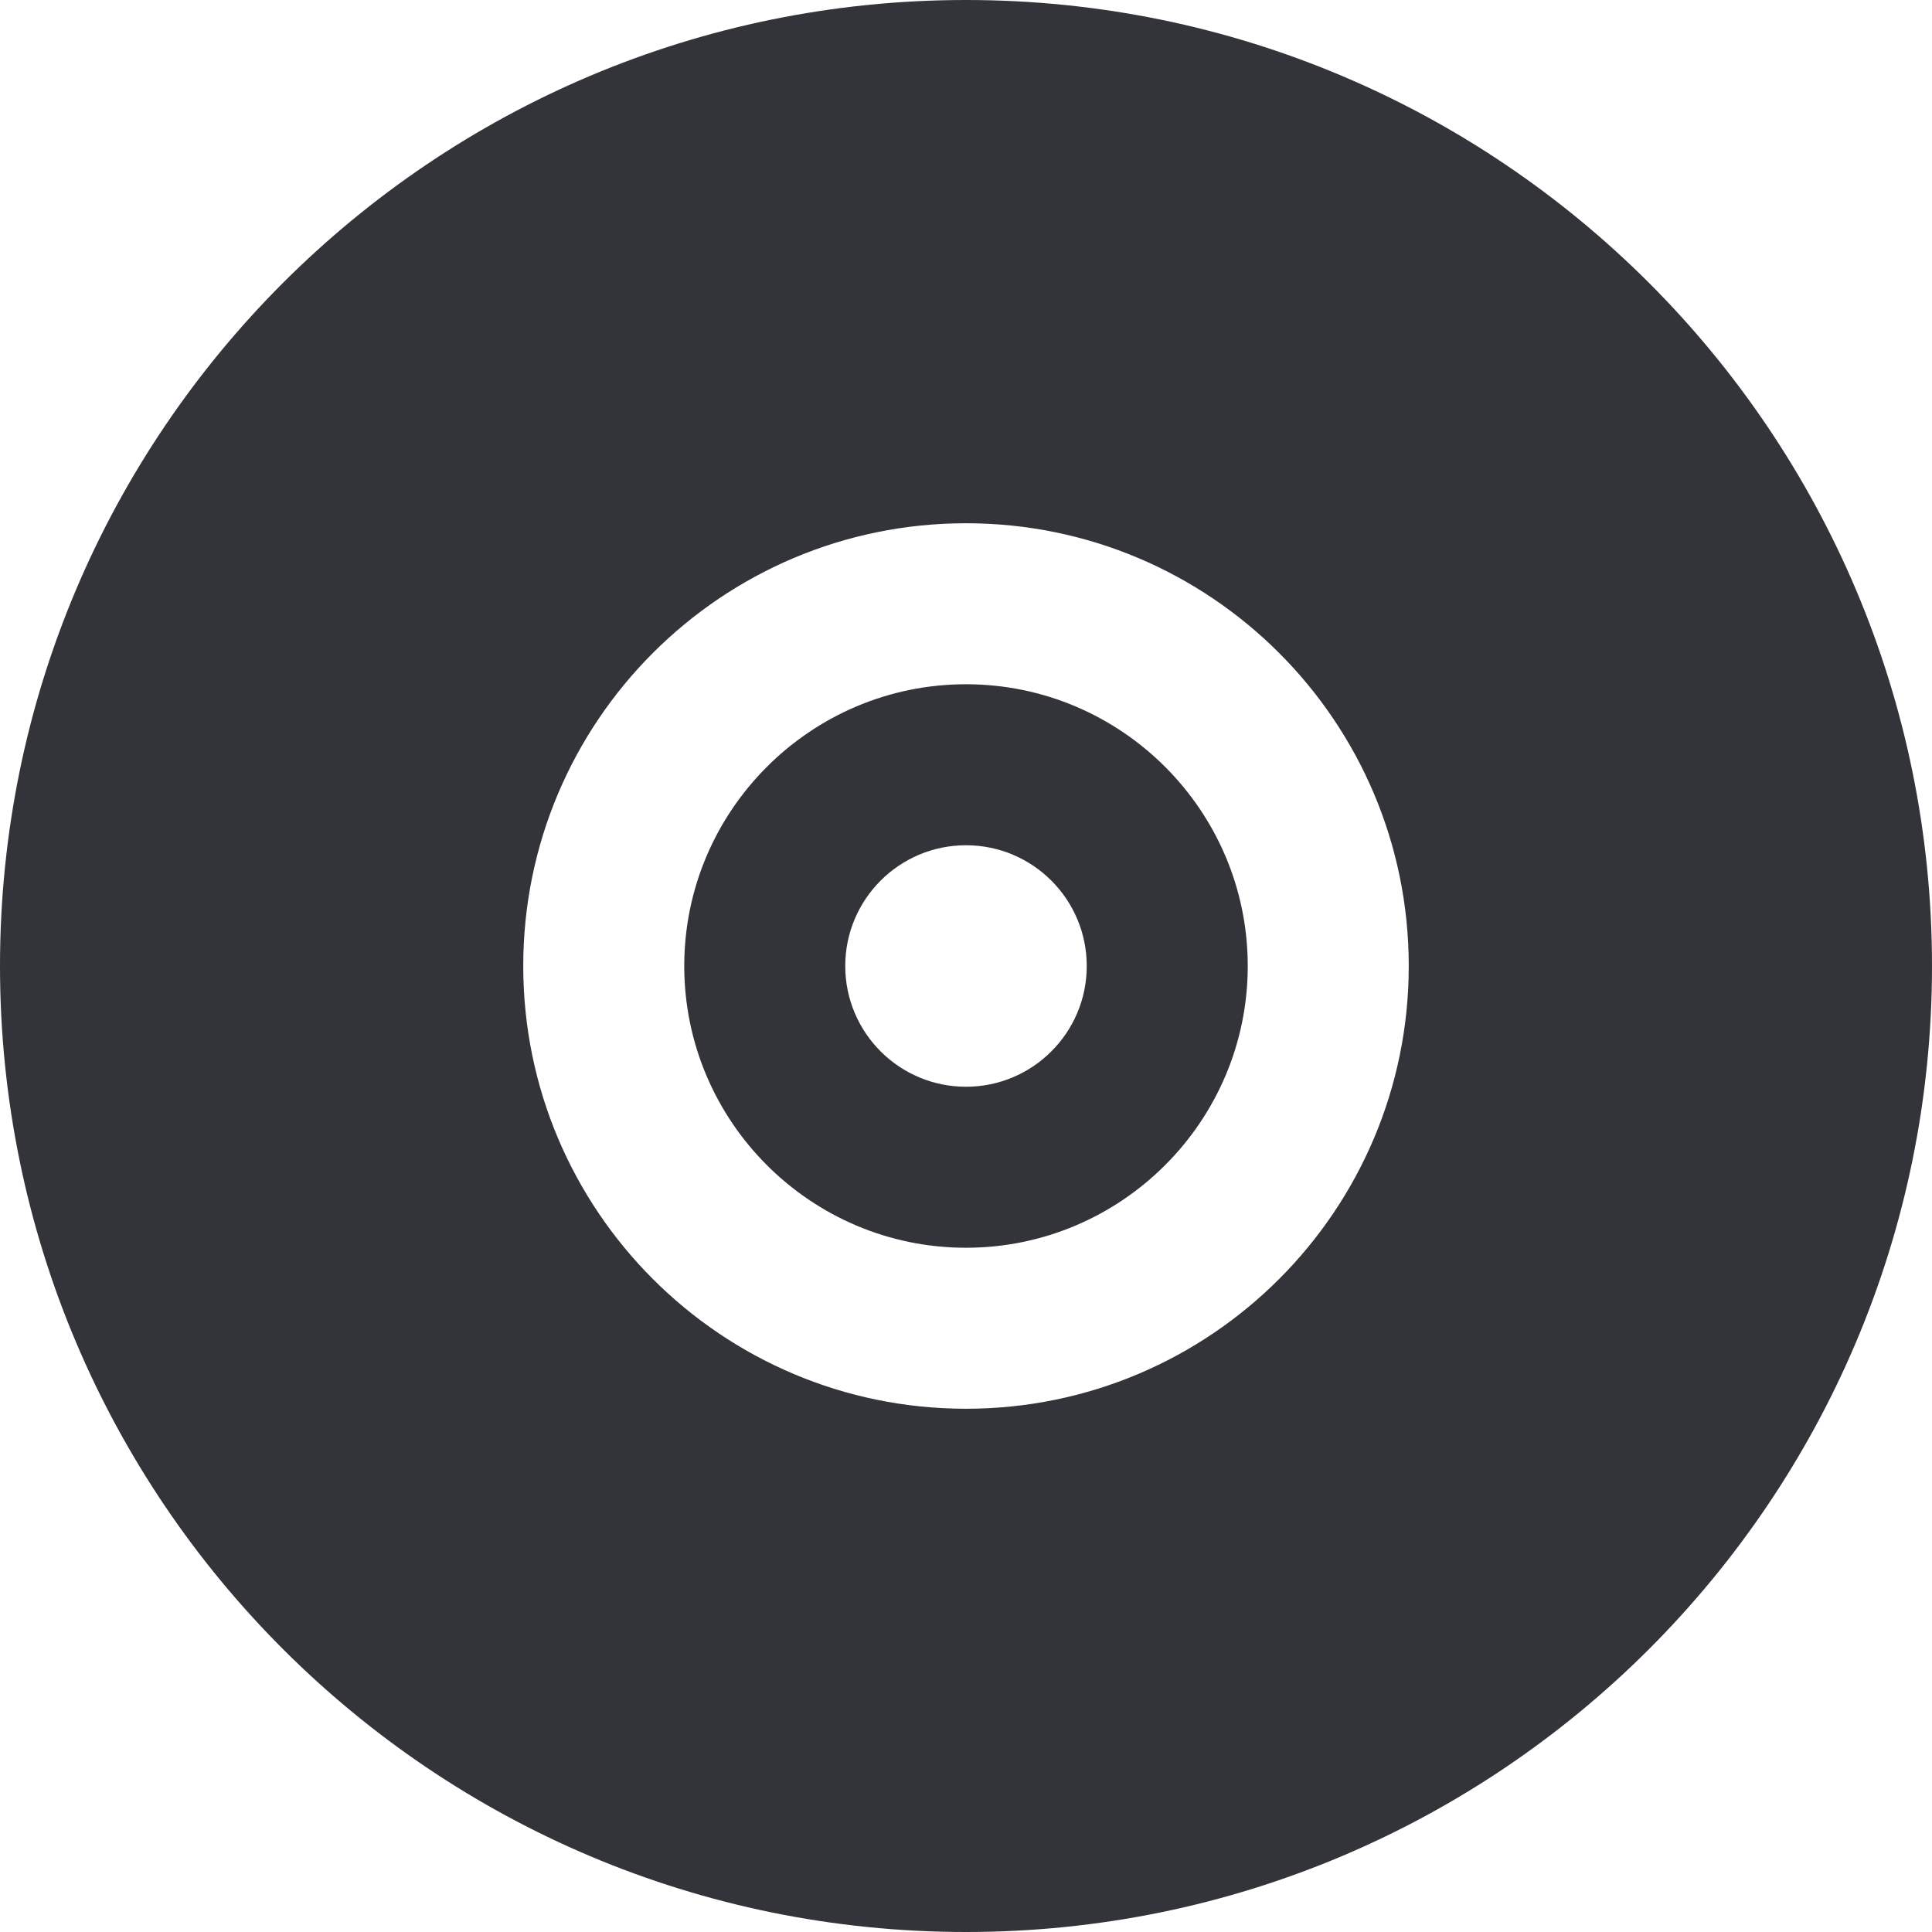 <?xml version="1.0" encoding="utf-8"?>
<!-- Generator: Adobe Illustrator 16.0.0, SVG Export Plug-In . SVG Version: 6.00 Build 0)  -->
<!DOCTYPE svg PUBLIC "-//W3C//DTD SVG 1.1//EN" "http://www.w3.org/Graphics/SVG/1.1/DTD/svg11.dtd">
<svg version="1.1" id="Layer_1" xmlns="http://www.w3.org/2000/svg" xmlns:xlink="http://www.w3.org/1999/xlink" x="0px" y="0px"
	 width="48px" height="48px" viewBox="0 0 48 48" enable-background="new 0 0 48 48" xml:space="preserve">
<g>
	<path fill="#333439" d="M24,17c-3.86,0-7,3.14-7,7c0,3.859,3.14,7,7,7c3.859,0,7-3.141,7-7C31,20.14,27.859,17,24,17z M24,27
		c-1.657,0-3-1.344-3-3s1.343-3,3-3c1.656,0,3,1.344,3,3S25.656,27,24,27z"/>
	<path fill="#333439" d="M24,0C10.745,0,0,10.745,0,24s10.745,24,24,24s24-10.745,24-24S37.255,0,24,0z M24,35
		c-6.075,0-11-4.925-11-11s4.925-11,11-11s11,4.925,11,11S30.075,35,24,35z"/>
</g>
</svg>
